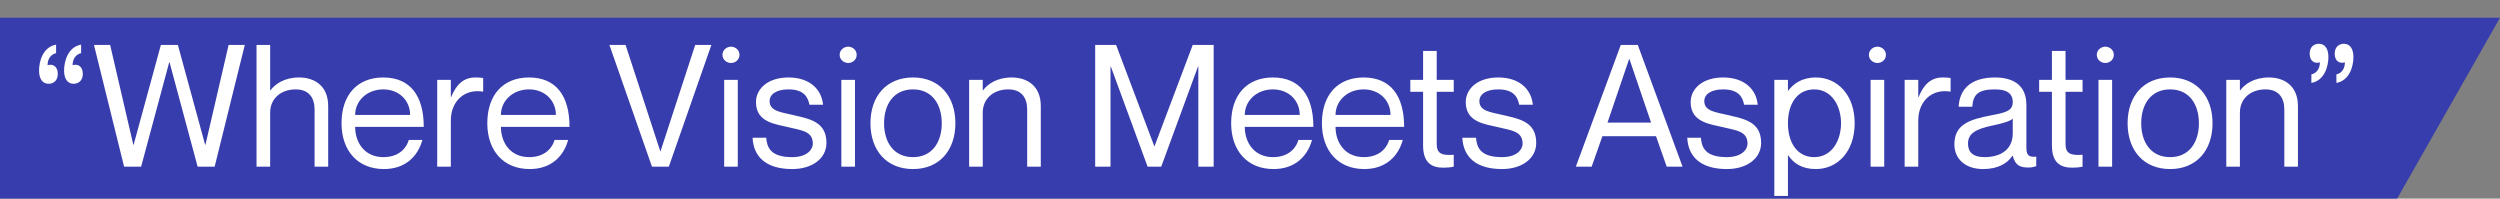 <svg width="705" height="56" viewBox="0 0 705 56" fill="none" xmlns="http://www.w3.org/2000/svg">
<rect x="0" y="0" width="705" height="56" fill="#808080" stroke="none"/>
<path d="M0 5H705L676 56H0V5Z" fill="#383DAD"/>
<path d="M13.416 18.392C14.904 17.912 16.296 18.728 16.296 20.84C16.296 22.664 15.144 23.624 13.704 23.624C11.928 23.624 11.016 22.136 11.016 19.88C11.016 17.336 12.072 13.256 15.816 12.584V14.984C14.328 15.32 13.416 16.616 13.416 18.392ZM20.472 18.392C21.96 17.912 23.352 18.728 23.352 20.84C23.352 22.664 22.2 23.624 20.76 23.624C18.984 23.624 18.072 22.136 18.072 19.88C18.072 17.336 19.128 13.256 22.872 12.584V14.984C21.384 15.32 20.472 16.616 20.472 18.392ZM26.5 12.68H31.06L37.588 40.808H37.684L45.364 12.68H50.164L57.844 40.808H57.94L64.468 12.68H69.028L60.532 47H55.732L47.812 17.576H47.716L39.796 47H34.996L26.5 12.68ZM84.343 21.848C88.807 21.848 92.551 24.296 92.551 29.912V47H88.711V30.872C88.711 27.704 87.223 25.208 83.383 25.208C79.063 25.208 76.183 27.944 76.183 31.736V47H72.343V12.68H76.183V25.448H76.279C77.575 23.72 80.167 21.848 84.343 21.848ZM108.119 44.312C113.015 44.312 114.839 41.144 115.271 39.464H119.111C117.863 44.024 114.359 47.672 108.263 47.672C100.823 47.672 96.311 42.44 96.311 34.76C96.311 26.6 100.919 21.848 108.071 21.848C115.751 21.848 119.495 27.08 119.495 35.768H100.151C100.151 40.184 102.791 44.312 108.119 44.312ZM108.071 25.208C103.463 25.208 100.151 28.472 100.151 32.408H115.655C115.655 28.472 112.679 25.208 108.071 25.208ZM134 21.848C134.912 21.848 135.584 21.896 136.256 21.992V25.832H136.16C130.832 24.968 127.136 28.712 127.136 33.944V47H123.296V22.52H127.136V27.368H127.232C128.528 24.152 130.496 21.848 134 21.848ZM149.228 44.312C154.124 44.312 155.948 41.144 156.38 39.464H160.22C158.972 44.024 155.468 47.672 149.372 47.672C141.932 47.672 137.42 42.44 137.42 34.76C137.42 26.6 142.028 21.848 149.18 21.848C156.86 21.848 160.604 27.08 160.604 35.768H141.26C141.26 40.184 143.9 44.312 149.228 44.312ZM149.18 25.208C144.572 25.208 141.26 28.472 141.26 32.408H156.764C156.764 28.472 153.788 25.208 149.18 25.208ZM171.855 12.68H176.415L186.207 42.68H186.255L196.047 12.68H200.607L188.607 47H183.855L171.855 12.68ZM206.134 17.768C205.078 17.768 203.734 16.952 203.734 15.464C203.734 13.976 205.078 13.16 206.134 13.16C207.238 13.16 208.534 13.976 208.534 15.464C208.534 16.952 207.238 17.768 206.134 17.768ZM204.214 22.52H208.054V47H204.214V22.52ZM223.748 32.456C228.116 33.512 233.06 34.232 233.06 40.28C233.06 44.744 228.98 47.672 223.412 47.672C215.924 47.672 212.468 44.12 212.228 38.84H216.068C216.308 41.576 217.268 44.312 223.412 44.312C227.588 44.312 229.22 42.152 229.22 40.52C229.22 36.968 226.004 36.776 222.5 35.912C218.756 35 213.188 34.568 213.188 28.808C213.188 24.968 216.596 21.848 222.356 21.848C228.452 21.848 231.716 25.304 232.1 29.528H228.26C227.876 27.656 226.964 25.208 222.356 25.208C218.9 25.208 217.028 26.6 217.028 28.52C217.028 31.4 220.34 31.64 223.748 32.456ZM239.181 17.768C238.125 17.768 236.781 16.952 236.781 15.464C236.781 13.976 238.125 13.16 239.181 13.16C240.285 13.16 241.581 13.976 241.581 15.464C241.581 16.952 240.285 17.768 239.181 17.768ZM237.261 22.52H241.101V47H237.261V22.52ZM257.467 47.672C249.979 47.672 245.467 42.392 245.467 34.76C245.467 27.128 249.979 21.848 257.467 21.848C264.907 21.848 269.419 27.128 269.419 34.76C269.419 42.392 264.907 47.672 257.467 47.672ZM257.467 44.312C262.939 44.312 265.579 39.992 265.579 34.76C265.579 29.528 262.939 25.208 257.467 25.208C251.947 25.208 249.307 29.528 249.307 34.76C249.307 39.992 251.947 44.312 257.467 44.312ZM285.296 21.848C289.76 21.848 293.504 24.296 293.504 29.912V47H289.664V30.872C289.664 27.704 288.176 25.208 284.336 25.208C280.016 25.208 277.136 27.944 277.136 31.736V47H273.296V22.52H277.136V25.448H277.232C278.528 23.72 281.12 21.848 285.296 21.848ZM308.841 47V12.68H314.745L325.497 41.192H325.593L336.345 12.68H342.249V47H337.929V18.776H337.833L327.465 47H323.625L313.257 18.776H313.161V47H308.841ZM358.994 44.312C363.89 44.312 365.714 41.144 366.146 39.464H369.986C368.738 44.024 365.234 47.672 359.138 47.672C351.698 47.672 347.186 42.44 347.186 34.76C347.186 26.6 351.794 21.848 358.946 21.848C366.626 21.848 370.37 27.08 370.37 35.768H351.026C351.026 40.184 353.666 44.312 358.994 44.312ZM358.946 25.208C354.338 25.208 351.026 28.472 351.026 32.408H366.53C366.53 28.472 363.554 25.208 358.946 25.208ZM384.587 44.312C389.483 44.312 391.307 41.144 391.739 39.464H395.579C394.331 44.024 390.827 47.672 384.731 47.672C377.291 47.672 372.779 42.44 372.779 34.76C372.779 26.6 377.387 21.848 384.539 21.848C392.219 21.848 395.963 27.08 395.963 35.768H376.619C376.619 40.184 379.259 44.312 384.587 44.312ZM384.539 25.208C379.931 25.208 376.619 28.472 376.619 32.408H392.123C392.123 28.472 389.147 25.208 384.539 25.208ZM409.952 25.88H405.152V40.616C405.152 43.4 406.688 43.88 409.952 43.64V47C409.088 47.192 408.08 47.288 407.072 47.288C403.808 47.288 401.312 45.992 401.312 41V25.88H397.712V22.52H401.312V14.36H405.152V22.52H409.952V25.88ZM423.904 32.456C428.272 33.512 433.216 34.232 433.216 40.28C433.216 44.744 429.136 47.672 423.568 47.672C416.08 47.672 412.624 44.12 412.384 38.84H416.224C416.464 41.576 417.424 44.312 423.568 44.312C427.744 44.312 429.376 42.152 429.376 40.52C429.376 36.968 426.16 36.776 422.656 35.912C418.912 35 413.344 34.568 413.344 28.808C413.344 24.968 416.752 21.848 422.512 21.848C428.608 21.848 431.872 25.304 432.256 29.528H428.416C428.032 27.656 427.12 25.208 422.512 25.208C419.056 25.208 417.184 26.6 417.184 28.52C417.184 31.4 420.496 31.64 423.904 32.456ZM466.994 38.408H451.874L448.85 47H444.386L457.058 12.68H461.858L474.482 47H470.018L466.994 38.408ZM453.314 34.568H465.602L459.506 16.664H459.41L453.314 34.568ZM487.326 32.456C491.694 33.512 496.638 34.232 496.638 40.28C496.638 44.744 492.558 47.672 486.99 47.672C479.502 47.672 476.046 44.12 475.806 38.84H479.646C479.886 41.576 480.846 44.312 486.99 44.312C491.166 44.312 492.798 42.152 492.798 40.52C492.798 36.968 489.582 36.776 486.078 35.912C482.334 35 476.766 34.568 476.766 28.808C476.766 24.968 480.174 21.848 485.934 21.848C492.03 21.848 495.294 25.304 495.678 29.528H491.838C491.454 27.656 490.542 25.208 485.934 25.208C482.478 25.208 480.606 26.6 480.606 28.52C480.606 31.4 483.918 31.64 487.326 32.456ZM512.071 21.848C518.119 21.848 523.015 26.696 523.015 34.76C523.015 42.824 518.119 47.672 512.071 47.672C508.039 47.672 505.735 45.944 504.295 43.832H504.199V55.256H500.359V22.52H504.199V25.544H504.295C505.735 23.672 508.039 21.848 512.071 21.848ZM511.591 44.312C516.631 44.312 519.175 39.56 519.175 34.76C519.175 29.96 516.631 25.208 511.591 25.208C507.031 25.208 504.199 29 504.199 34.76C504.199 40.52 507.031 44.312 511.591 44.312ZM529.431 17.768C528.375 17.768 527.031 16.952 527.031 15.464C527.031 13.976 528.375 13.16 529.431 13.16C530.535 13.16 531.831 13.976 531.831 15.464C531.831 16.952 530.535 17.768 529.431 17.768ZM527.511 22.52H531.351V47H527.511V22.52ZM547.813 21.848C548.725 21.848 549.397 21.896 550.069 21.992V25.832H549.973C544.645 24.968 540.949 28.712 540.949 33.944V47H537.109V22.52H540.949V27.368H541.045C542.341 24.152 544.309 21.848 547.813 21.848ZM567.6 28.76C567.6 26.84 566.544 25.208 562.608 25.208C557.952 25.208 556.416 26.552 556.176 30.104H552.336C552.576 25.4 555.504 21.848 562.608 21.848C567.264 21.848 571.44 23.672 571.44 29.576V41.48C571.44 43.4 571.776 44.456 574.224 44.168V46.856C573.216 47.192 572.688 47.24 571.968 47.24C569.664 47.24 568.272 46.616 567.6 43.928H567.504C565.968 46.232 563.232 47.672 559.2 47.672C554.256 47.672 551.136 44.84 551.136 40.712C551.136 35.144 555.264 33.704 561.6 32.504C565.728 31.736 567.6 31.208 567.6 28.76ZM559.584 44.312C564.144 44.312 567.6 42.248 567.6 37.544V33.464C566.88 34.184 564.528 34.856 561.936 35.384C557.184 36.392 554.976 37.592 554.976 40.52C554.976 42.92 556.416 44.312 559.584 44.312ZM587.28 25.88H582.48V40.616C582.48 43.4 584.016 43.88 587.28 43.64V47C586.416 47.192 585.408 47.288 584.4 47.288C581.136 47.288 578.64 45.992 578.64 41V25.88H575.04V22.52H578.64V14.36H582.48V22.52H587.28V25.88ZM593.696 17.768C592.64 17.768 591.296 16.952 591.296 15.464C591.296 13.976 592.64 13.16 593.696 13.16C594.8 13.16 596.096 13.976 596.096 15.464C596.096 16.952 594.8 17.768 593.696 17.768ZM591.776 22.52H595.616V47H591.776V22.52ZM611.982 47.672C604.494 47.672 599.982 42.392 599.982 34.76C599.982 27.128 604.494 21.848 611.982 21.848C619.422 21.848 623.934 27.128 623.934 34.76C623.934 42.392 619.422 47.672 611.982 47.672ZM611.982 44.312C617.454 44.312 620.094 39.992 620.094 34.76C620.094 29.528 617.454 25.208 611.982 25.208C606.462 25.208 603.822 29.528 603.822 34.76C603.822 39.992 606.462 44.312 611.982 44.312ZM639.812 21.848C644.276 21.848 648.02 24.296 648.02 29.912V47H644.18V30.872C644.18 27.704 642.692 25.208 638.852 25.208C634.532 25.208 631.652 27.944 631.652 31.736V47H627.812V22.52H631.652V25.448H631.748C633.044 23.72 635.636 21.848 639.812 21.848ZM654.209 17.576C652.721 18.056 651.329 17.24 651.329 15.128C651.329 13.304 652.48 12.344 653.921 12.344C655.697 12.344 656.609 13.832 656.609 16.088C656.609 18.632 655.553 22.712 651.809 23.384V20.984C653.297 20.648 654.209 19.352 654.209 17.576ZM661.265 17.576C659.777 18.056 658.385 17.24 658.385 15.128C658.385 13.304 659.537 12.344 660.977 12.344C662.753 12.344 663.665 13.832 663.665 16.088C663.665 18.632 662.609 22.712 658.865 23.384V20.984C660.353 20.648 661.265 19.352 661.265 17.576Z" fill="white"/>
</svg>
